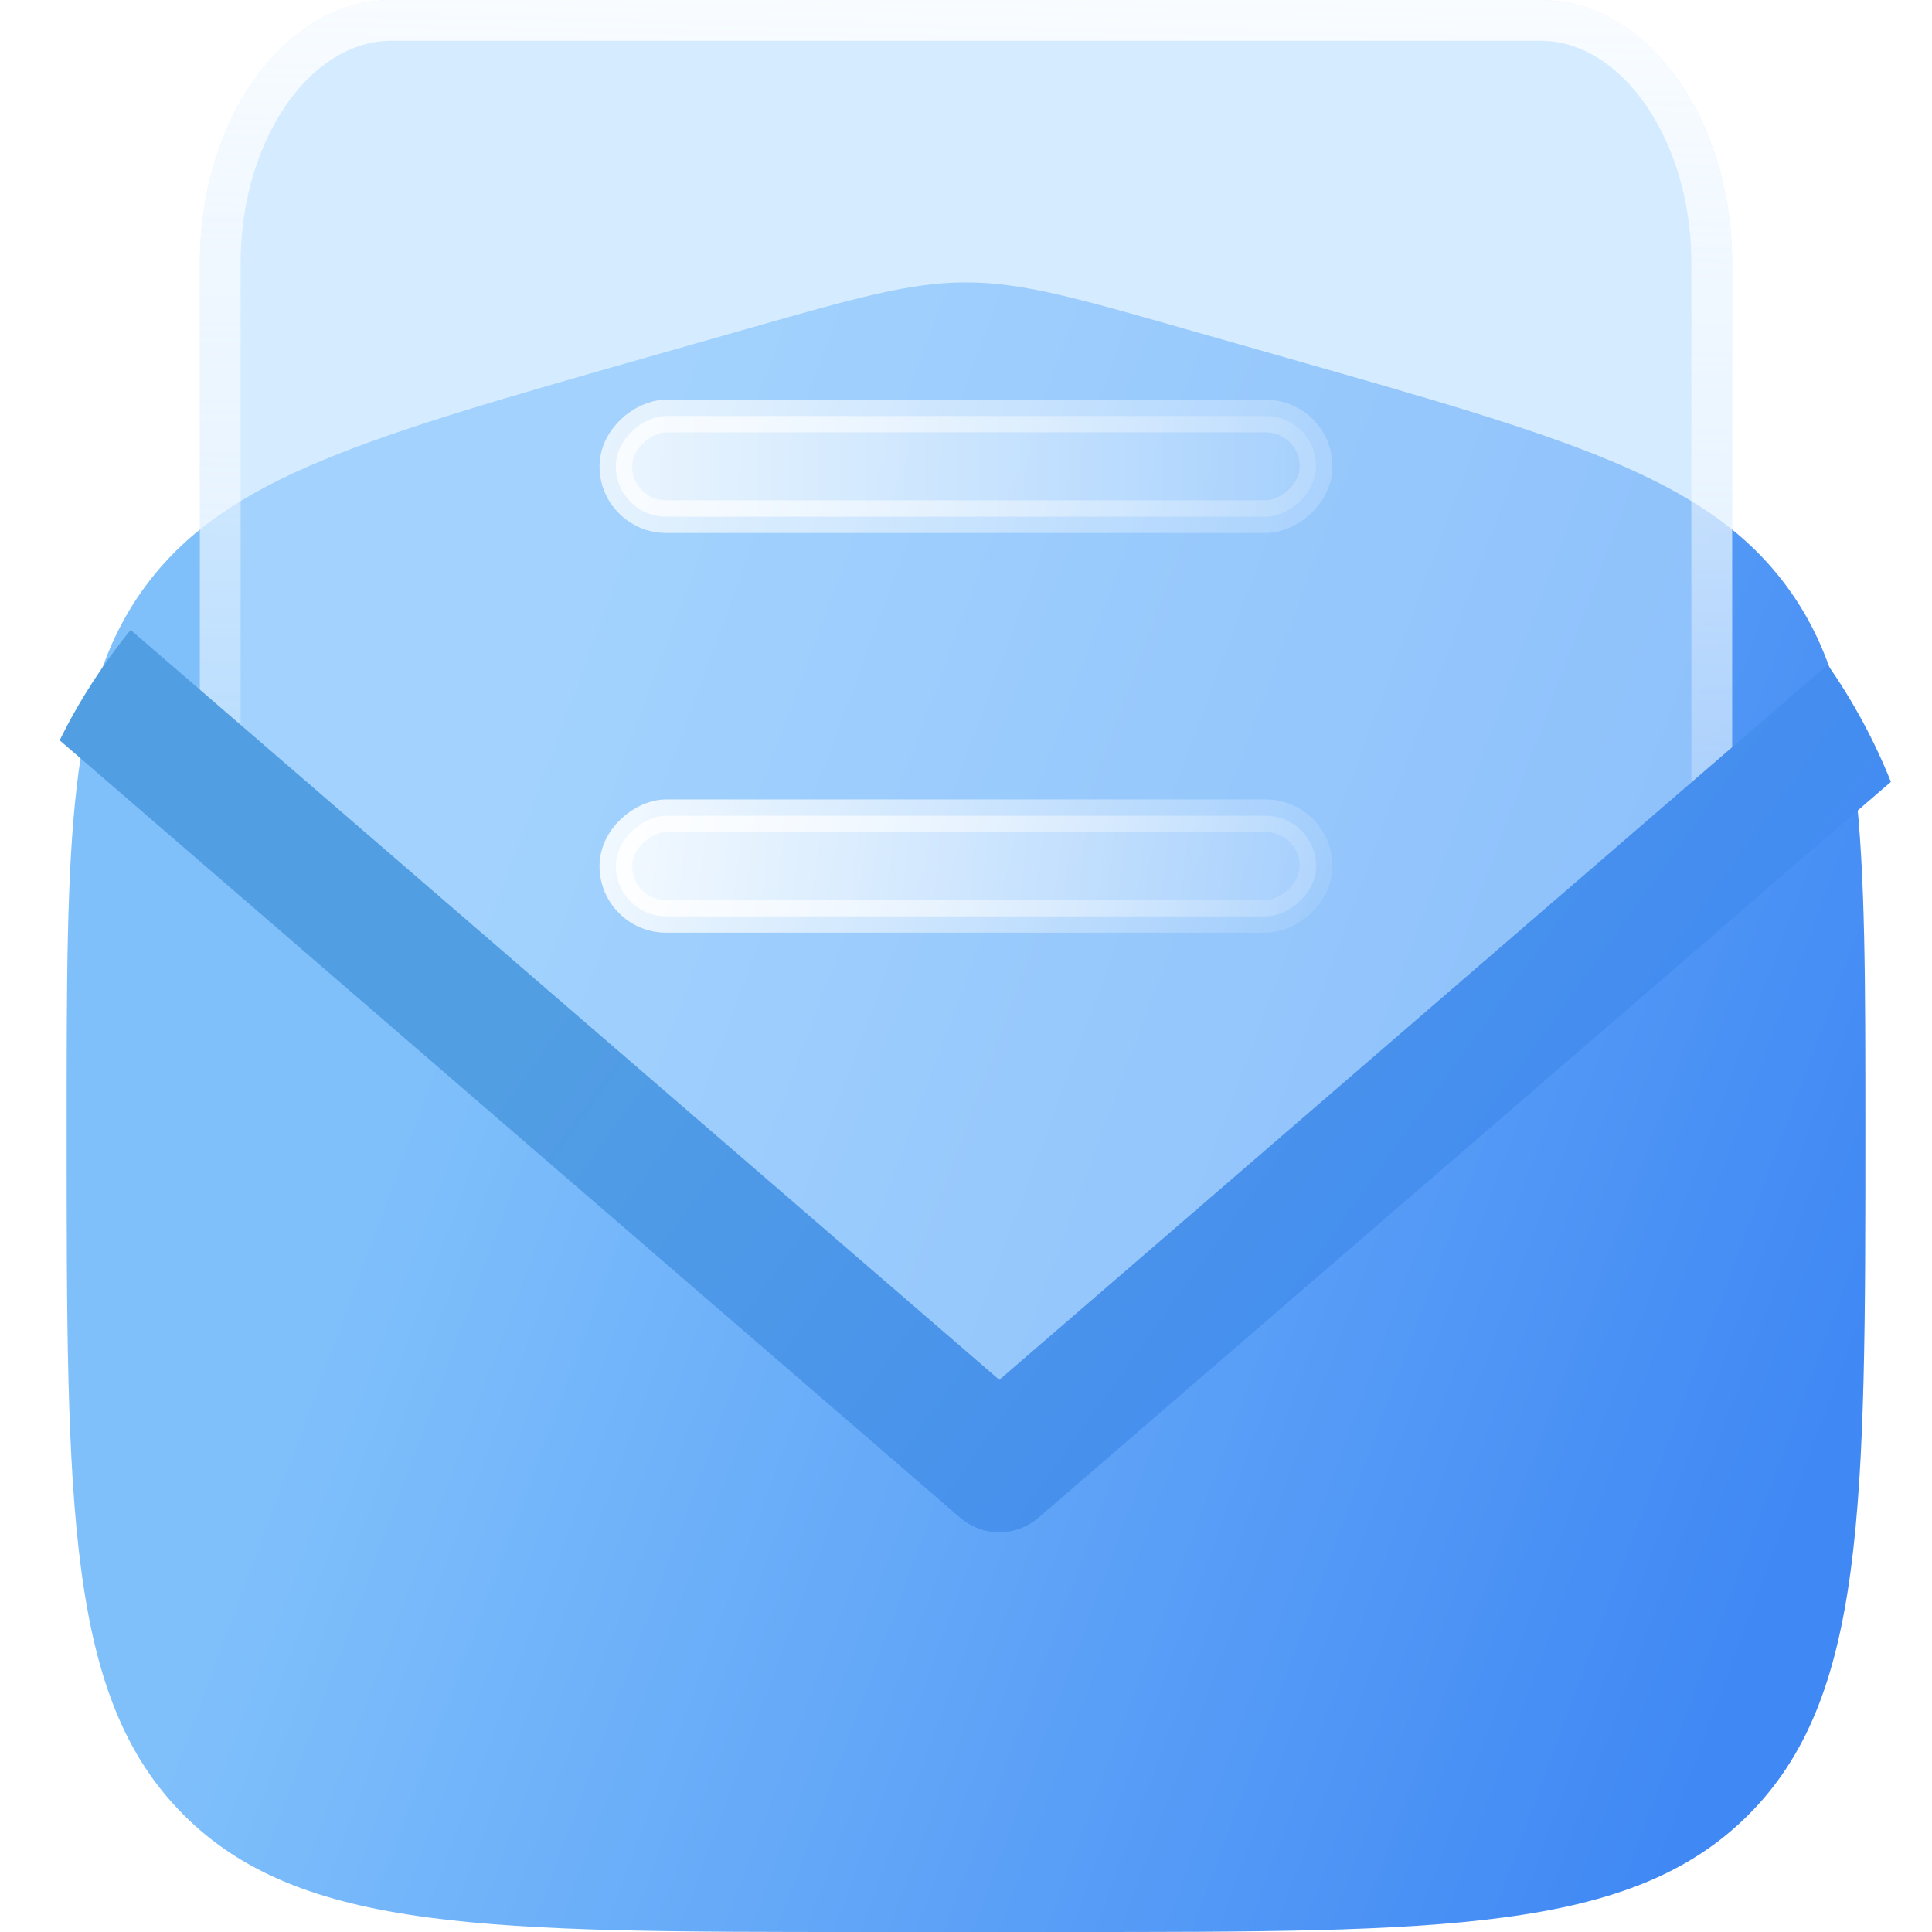 <svg width="29" height="29" viewBox="0 0 29 29" fill="none" xmlns="http://www.w3.org/2000/svg">
<g filter="url(#filter0_b_165_759)">
<path d="M1 16.946C1 12.559 1 10.365 2.211 8.761C3.423 7.156 5.519 6.559 9.712 5.364L11.212 4.937C12.845 4.471 13.662 4.239 14.5 4.239C15.338 4.239 16.155 4.471 17.788 4.937L19.288 5.364C23.481 6.559 25.578 7.156 26.789 8.761C28 10.365 28 12.559 28 16.946C28 22.639 28 25.485 26.243 27.243C24.485 29 21.657 29 16 29H13C7.343 29 4.515 29 2.757 27.243C1 25.485 1 22.639 1 16.946Z" fill="url(#paint0_linear_165_759)"/>
</g>
<g filter="url(#filter1_b_165_759)">
<path fill-rule="evenodd" clip-rule="evenodd" d="M5.875 0C4.287 0 3 1.769 3 3.952V12.6C8.631 16.854 11.594 20.979 14.5 21C17.467 21.021 20.375 16.851 26 12.6V3.952C26 1.769 24.713 0 23.125 0H5.875Z" fill="#B9DDFF" fill-opacity="0.6"/>
<path d="M3.306 3.952C3.306 2.918 3.611 1.995 4.089 1.337C4.568 0.68 5.203 0.306 5.875 0.306H23.125C23.797 0.306 24.432 0.68 24.91 1.337C25.389 1.995 25.694 2.918 25.694 3.952V12.448C23.711 13.957 22.059 15.457 20.634 16.752C20.074 17.261 19.549 17.738 19.052 18.172C18.155 18.954 17.355 19.591 16.603 20.03C15.853 20.468 15.17 20.699 14.502 20.694C13.849 20.689 13.173 20.454 12.424 20.013C11.675 19.572 10.873 18.936 9.972 18.156C9.47 17.722 8.939 17.243 8.372 16.732C6.943 15.445 5.286 13.954 3.306 12.448V3.952Z" stroke="url(#paint1_linear_165_759)" stroke-width="0.612"/>
</g>
<rect x="19.755" y="6.245" width="1.51" height="10.511" rx="0.755" transform="rotate(90 19.755 6.245)" fill="url(#paint2_linear_165_759)" fill-opacity="0.9" stroke="url(#paint3_linear_165_759)" stroke-width="0.49"/>
<rect x="19.755" y="12.245" width="1.51" height="10.511" rx="0.755" transform="rotate(90 19.755 12.245)" fill="url(#paint4_linear_165_759)" fill-opacity="0.9" stroke="url(#paint5_linear_165_759)" stroke-width="0.49"/>
<path fill-rule="evenodd" clip-rule="evenodd" d="M27.434 9.978C27.814 10.523 28.134 11.112 28.383 11.736L15.594 22.776C15.248 23.075 14.752 23.075 14.406 22.776L0.895 11.112C1.188 10.52 1.546 9.964 1.961 9.455L15 20.712L27.434 9.978Z" fill="url(#paint6_linear_165_759)"/>
<defs>
<filter id="filter0_b_165_759" x="-12.305" y="-9.067" width="53.611" height="51.372" filterUnits="userSpaceOnUse" color-interpolation-filters="sRGB">
<feFlood flood-opacity="0" result="BackgroundImageFix"/>
<feGaussianBlur in="BackgroundImageFix" stdDeviation="6.653"/>
<feComposite in2="SourceAlpha" operator="in" result="effect1_backgroundBlur_165_759"/>
<feBlend mode="normal" in="SourceGraphic" in2="effect1_backgroundBlur_165_759" result="shape"/>
</filter>
<filter id="filter1_b_165_759" x="-10.305" y="-13.305" width="49.611" height="47.611" filterUnits="userSpaceOnUse" color-interpolation-filters="sRGB">
<feFlood flood-opacity="0" result="BackgroundImageFix"/>
<feGaussianBlur in="BackgroundImageFix" stdDeviation="6.653"/>
<feComposite in2="SourceAlpha" operator="in" result="effect1_backgroundBlur_165_759"/>
<feBlend mode="normal" in="SourceGraphic" in2="effect1_backgroundBlur_165_759" result="shape"/>
</filter>
<linearGradient id="paint0_linear_165_759" x1="8.788" y1="9.469" x2="29.147" y2="17.03" gradientUnits="userSpaceOnUse">
<stop stop-color="#7FC0FB"/>
<stop offset="1" stop-color="#4088F4"/>
</linearGradient>
<linearGradient id="paint1_linear_165_759" x1="15.458" y1="-3.15" x2="15.059" y2="16.792" gradientUnits="userSpaceOnUse">
<stop stop-color="white"/>
<stop offset="0.996" stop-color="white" stop-opacity="0"/>
</linearGradient>
<linearGradient id="paint2_linear_165_759" x1="21.114" y1="18.734" x2="21.114" y2="3.968" gradientUnits="userSpaceOnUse">
<stop stop-color="white"/>
<stop offset="1" stop-color="white" stop-opacity="0"/>
</linearGradient>
<linearGradient id="paint3_linear_165_759" x1="16.023" y1="20.721" x2="23.505" y2="3.357" gradientUnits="userSpaceOnUse">
<stop stop-color="white"/>
<stop offset="1" stop-color="white" stop-opacity="0"/>
</linearGradient>
<linearGradient id="paint4_linear_165_759" x1="19.29" y1="23.093" x2="20.798" y2="9.754" gradientUnits="userSpaceOnUse">
<stop stop-color="white"/>
<stop offset="1" stop-color="white" stop-opacity="0"/>
</linearGradient>
<linearGradient id="paint5_linear_165_759" x1="17.198" y1="23.686" x2="23.304" y2="11.766" gradientUnits="userSpaceOnUse">
<stop stop-color="white"/>
<stop offset="1" stop-color="white" stop-opacity="0"/>
</linearGradient>
<linearGradient id="paint6_linear_165_759" x1="9.362" y1="13.272" x2="23.761" y2="23.665" gradientUnits="userSpaceOnUse">
<stop stop-color="#529EE3"/>
<stop offset="1" stop-color="#4088F4"/>
</linearGradient>
</defs>
</svg>
